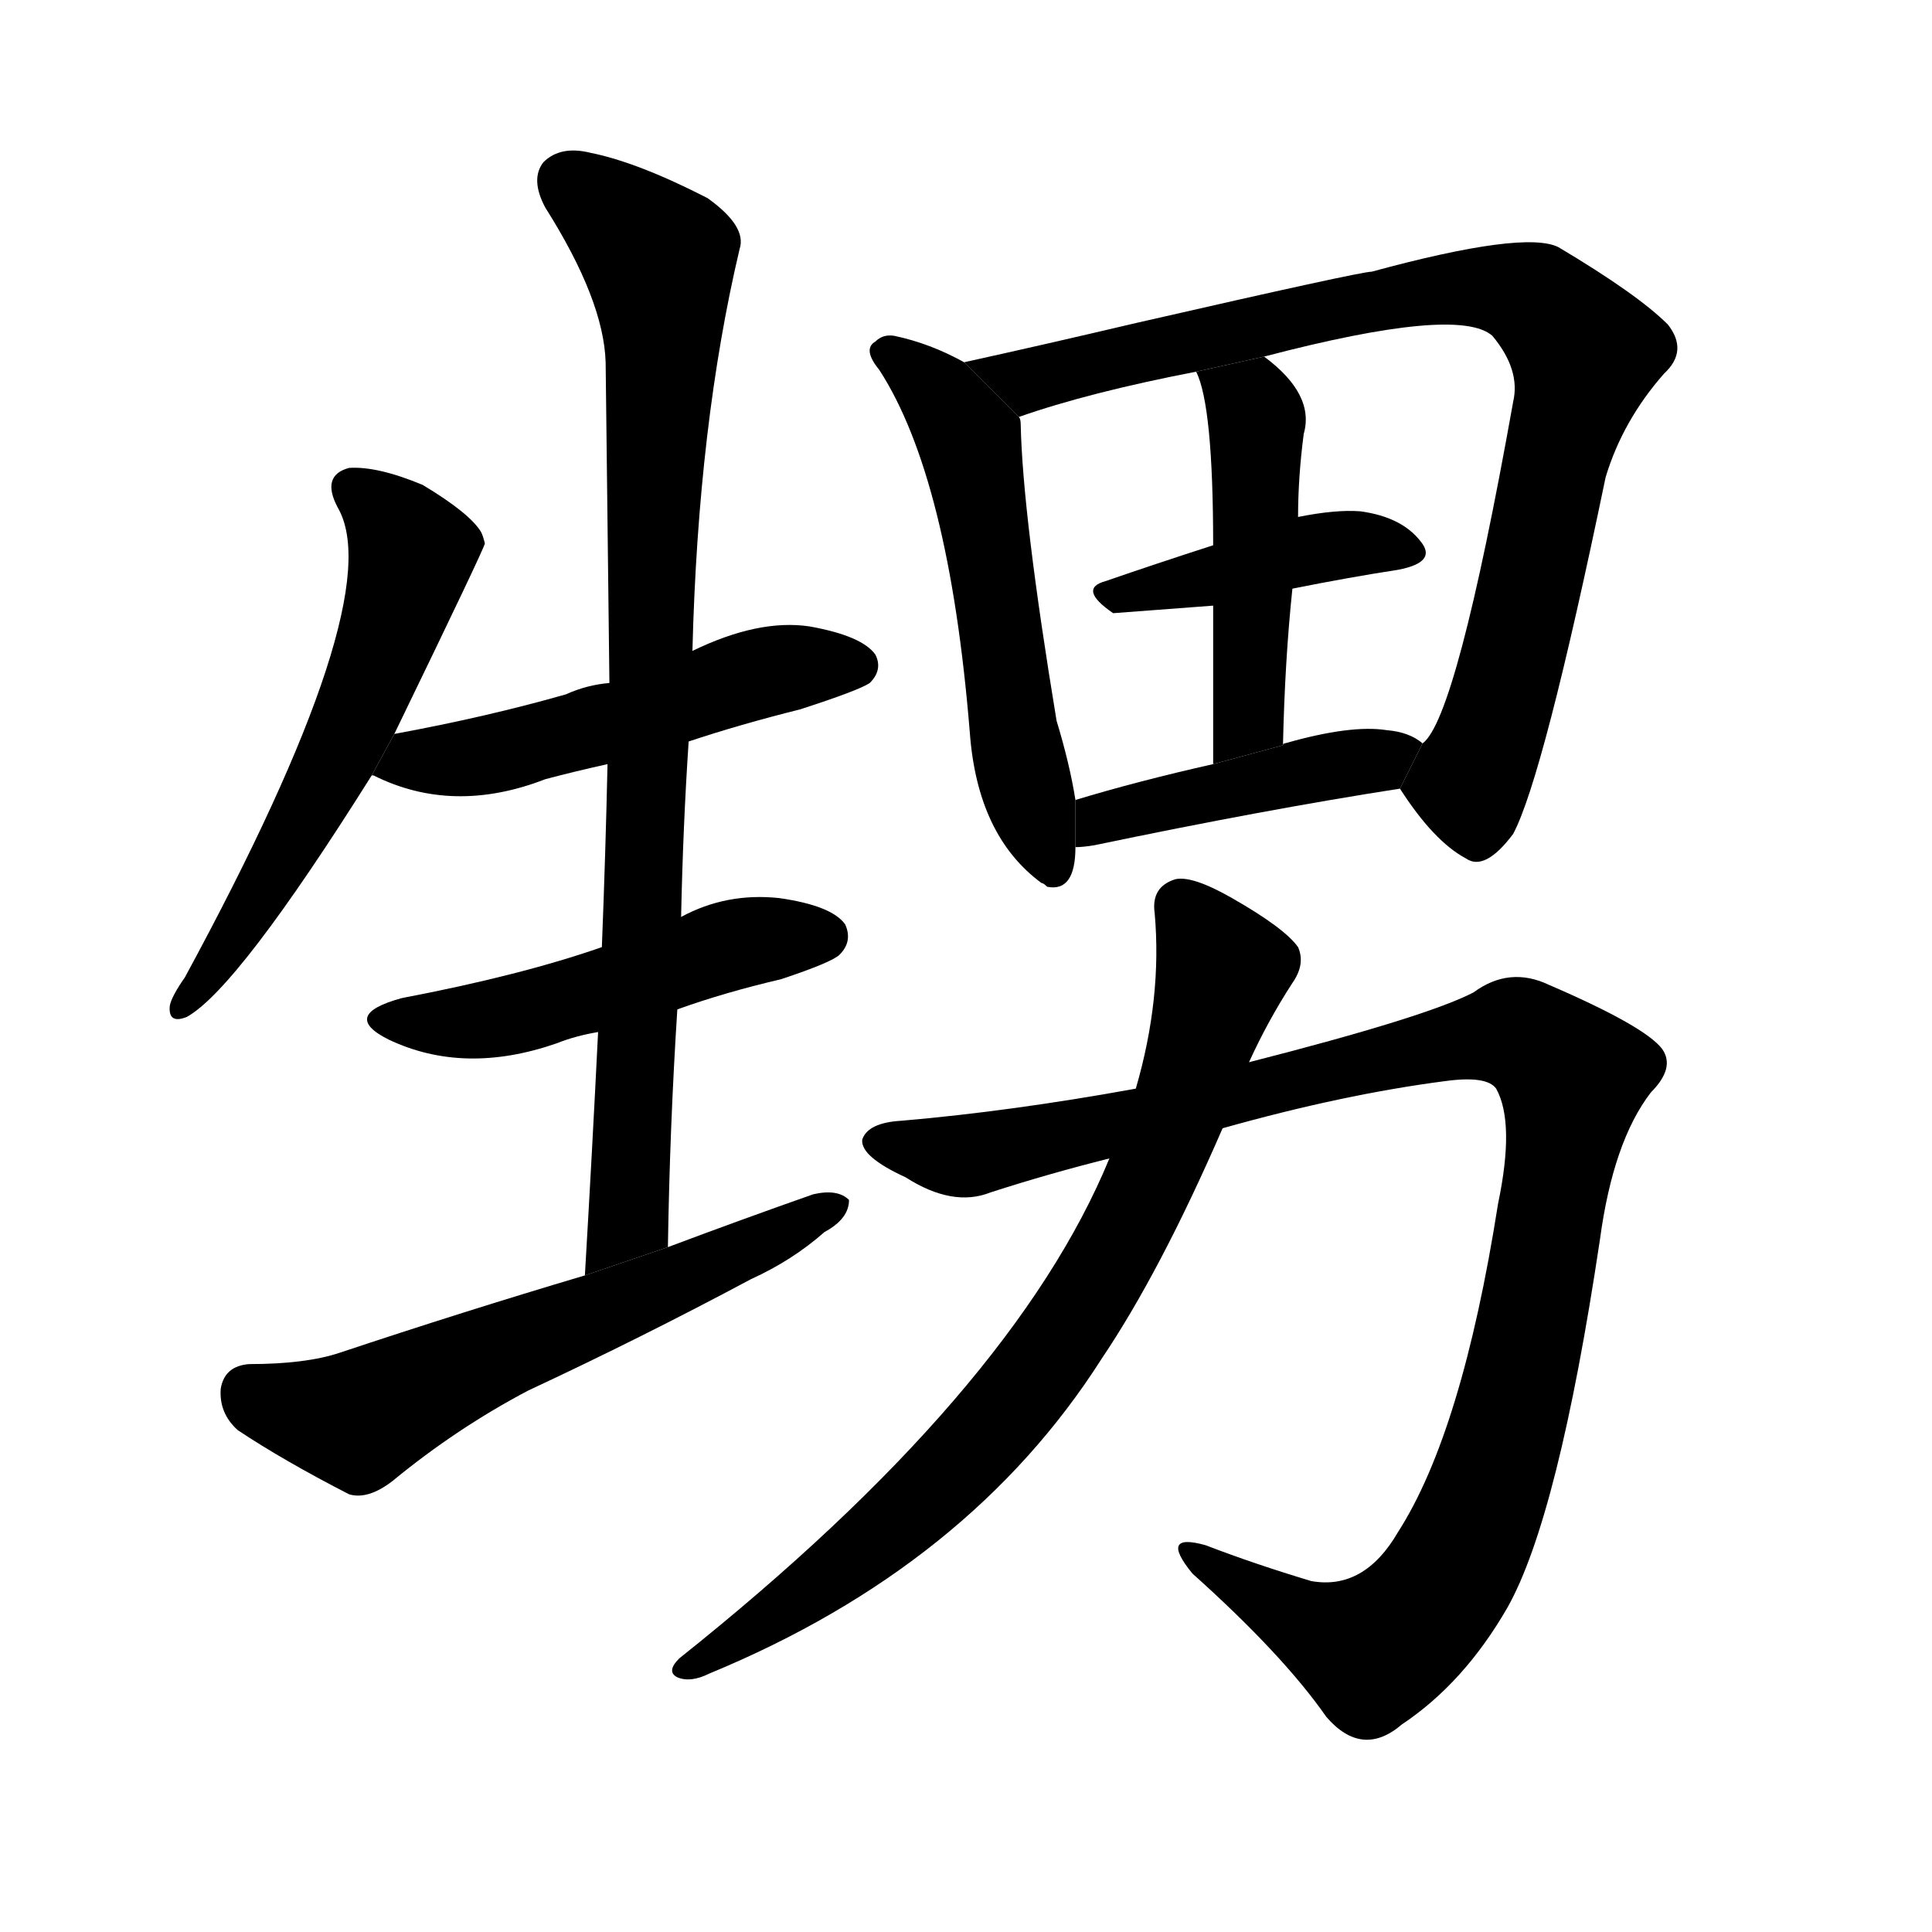 <svg version="1.1" viewBox="0 0 1024 1024" xmlns="http://www.w3.org/2000/svg">
  <g stroke="black" stroke-dasharray="1,1" stroke-width="1" transform="scale(4, 4)">
  </g>
  <g transform="scale(1, -1) translate(0, -900)">
    <style type="text/css">
      
        @keyframes keyframes0 {
          from {
            stroke: blue;
            stroke-dashoffset: 571;
            stroke-width: 128;
          }
          65% {
            animation-timing-function: step-end;
            stroke: blue;
            stroke-dashoffset: 0;
            stroke-width: 128;
          }
          to {
            stroke: black;
            stroke-width: 1024;
          }
        }
        #make-me-a-hanzi-animation-0 {
          animation: keyframes0 0.715s both;
          animation-delay: 0s;
          animation-timing-function: linear;
        }
      
        @keyframes keyframes1 {
          from {
            stroke: blue;
            stroke-dashoffset: 510;
            stroke-width: 128;
          }
          62% {
            animation-timing-function: step-end;
            stroke: blue;
            stroke-dashoffset: 0;
            stroke-width: 128;
          }
          to {
            stroke: black;
            stroke-width: 1024;
          }
        }
        #make-me-a-hanzi-animation-1 {
          animation: keyframes1 0.665s both;
          animation-delay: 0.715s;
          animation-timing-function: linear;
        }
      
        @keyframes keyframes2 {
          from {
            stroke: blue;
            stroke-dashoffset: 492;
            stroke-width: 128;
          }
          62% {
            animation-timing-function: step-end;
            stroke: blue;
            stroke-dashoffset: 0;
            stroke-width: 128;
          }
          to {
            stroke: black;
            stroke-width: 1024;
          }
        }
        #make-me-a-hanzi-animation-2 {
          animation: keyframes2 0.65s both;
          animation-delay: 1.38s;
          animation-timing-function: linear;
        }
      
        @keyframes keyframes3 {
          from {
            stroke: blue;
            stroke-dashoffset: 859;
            stroke-width: 128;
          }
          74% {
            animation-timing-function: step-end;
            stroke: blue;
            stroke-dashoffset: 0;
            stroke-width: 128;
          }
          to {
            stroke: black;
            stroke-width: 1024;
          }
        }
        #make-me-a-hanzi-animation-3 {
          animation: keyframes3 0.949s both;
          animation-delay: 2.03s;
          animation-timing-function: linear;
        }
      
        @keyframes keyframes4 {
          from {
            stroke: blue;
            stroke-dashoffset: 594;
            stroke-width: 128;
          }
          66% {
            animation-timing-function: step-end;
            stroke: blue;
            stroke-dashoffset: 0;
            stroke-width: 128;
          }
          to {
            stroke: black;
            stroke-width: 1024;
          }
        }
        #make-me-a-hanzi-animation-4 {
          animation: keyframes4 0.733s both;
          animation-delay: 2.979s;
          animation-timing-function: linear;
        }
      
        @keyframes keyframes5 {
          from {
            stroke: blue;
            stroke-dashoffset: 552;
            stroke-width: 128;
          }
          64% {
            animation-timing-function: step-end;
            stroke: blue;
            stroke-dashoffset: 0;
            stroke-width: 128;
          }
          to {
            stroke: black;
            stroke-width: 1024;
          }
        }
        #make-me-a-hanzi-animation-5 {
          animation: keyframes5 0.699s both;
          animation-delay: 3.713s;
          animation-timing-function: linear;
        }
      
        @keyframes keyframes6 {
          from {
            stroke: blue;
            stroke-dashoffset: 856;
            stroke-width: 128;
          }
          74% {
            animation-timing-function: step-end;
            stroke: blue;
            stroke-dashoffset: 0;
            stroke-width: 128;
          }
          to {
            stroke: black;
            stroke-width: 1024;
          }
        }
        #make-me-a-hanzi-animation-6 {
          animation: keyframes6 0.947s both;
          animation-delay: 4.412s;
          animation-timing-function: linear;
        }
      
        @keyframes keyframes7 {
          from {
            stroke: blue;
            stroke-dashoffset: 416;
            stroke-width: 128;
          }
          58% {
            animation-timing-function: step-end;
            stroke: blue;
            stroke-dashoffset: 0;
            stroke-width: 128;
          }
          to {
            stroke: black;
            stroke-width: 1024;
          }
        }
        #make-me-a-hanzi-animation-7 {
          animation: keyframes7 0.589s both;
          animation-delay: 5.358s;
          animation-timing-function: linear;
        }
      
        @keyframes keyframes8 {
          from {
            stroke: blue;
            stroke-dashoffset: 470;
            stroke-width: 128;
          }
          60% {
            animation-timing-function: step-end;
            stroke: blue;
            stroke-dashoffset: 0;
            stroke-width: 128;
          }
          to {
            stroke: black;
            stroke-width: 1024;
          }
        }
        #make-me-a-hanzi-animation-8 {
          animation: keyframes8 0.632s both;
          animation-delay: 5.947s;
          animation-timing-function: linear;
        }
      
        @keyframes keyframes9 {
          from {
            stroke: blue;
            stroke-dashoffset: 435;
            stroke-width: 128;
          }
          59% {
            animation-timing-function: step-end;
            stroke: blue;
            stroke-dashoffset: 0;
            stroke-width: 128;
          }
          to {
            stroke: black;
            stroke-width: 1024;
          }
        }
        #make-me-a-hanzi-animation-9 {
          animation: keyframes9 0.604s both;
          animation-delay: 6.579s;
          animation-timing-function: linear;
        }
      
        @keyframes keyframes10 {
          from {
            stroke: blue;
            stroke-dashoffset: 1076;
            stroke-width: 128;
          }
          78% {
            animation-timing-function: step-end;
            stroke: blue;
            stroke-dashoffset: 0;
            stroke-width: 128;
          }
          to {
            stroke: black;
            stroke-width: 1024;
          }
        }
        #make-me-a-hanzi-animation-10 {
          animation: keyframes10 1.126s both;
          animation-delay: 7.183s;
          animation-timing-function: linear;
        }
      
        @keyframes keyframes11 {
          from {
            stroke: blue;
            stroke-dashoffset: 777;
            stroke-width: 128;
          }
          72% {
            animation-timing-function: step-end;
            stroke: blue;
            stroke-dashoffset: 0;
            stroke-width: 128;
          }
          to {
            stroke: black;
            stroke-width: 1024;
          }
        }
        #make-me-a-hanzi-animation-11 {
          animation: keyframes11 0.882s both;
          animation-delay: 8.309s;
          animation-timing-function: linear;
        }
      
    </style>
    
      <path d="M 209 511 Q 257 610 257 612 Q 256 616 255 618 Q 249 628 224 643 Q 200 653 185 652 Q 170 648 179 631 Q 207 583 98 382 Q 91 372 90 367 Q 89 357 99 361 Q 126 376 197 489 L 209 511 Z" fill="black"></path>
    
      <path d="M 365 507 Q 392 516 424 524 Q 455 534 461 538 Q 468 545 464 553 Q 457 563 429 568 Q 402 572 367 555 L 323 538 Q 311 537 300 532 Q 258 520 209 511 L 197 489 L 198 489 Q 240 468 289 487 Q 304 491 322 495 L 365 507 Z" fill="black"></path>
    
      <path d="M 359 365 Q 384 374 414 381 Q 441 390 445 394 Q 452 401 448 410 Q 441 420 413 424 Q 385 427 361 414 L 319 398 Q 276 383 213 371 Q 180 362 206 349 Q 246 330 295 347 Q 305 351 317 353 L 359 365 Z" fill="black"></path>
    
      <path d="M 354 239 Q 355 303 359 365 L 361 414 Q 362 462 365 507 L 367 555 Q 370 675 392 768 Q 396 780 375 795 Q 338 814 313 819 Q 297 823 288 814 Q 281 805 289 790 Q 320 741 321 708 Q 322 626 323 538 L 322 495 Q 321 449 319 398 L 317 353 Q 314 292 310 224 L 354 239 Z" fill="black"></path>
    
      <path d="M 310 224 Q 246 205 180 183 Q 162 177 132 177 Q 119 176 117 164 Q 116 151 126 142 Q 150 126 185 108 Q 195 105 208 115 Q 242 143 280 163 Q 340 191 398 222 Q 420 232 437 247 Q 450 254 450 264 Q 444 270 431 267 Q 394 254 354 239 L 310 224 Z" fill="black"></path>
    
      <path d="M 511 708 Q 493 718 474 722 Q 468 723 464 719 Q 457 715 466 704 Q 503 647 514 512 Q 518 457 552 432 Q 553 432 555 430 Q 570 427 570 451 L 570 476 Q 567 495 560 518 Q 542 627 541 675 Q 541 678 540 679 L 511 708 Z" fill="black"></path>
    
      <path d="M 742 482 Q 760 454 777 445 Q 787 438 802 458 Q 818 488 851 647 Q 860 677 882 702 Q 895 714 884 728 Q 868 744 826 769 Q 808 778 727 756 Q 721 756 603 729 Q 552 717 511 708 L 540 679 Q 577 692 634 703 L 670 711 Q 773 738 791 722 Q 806 704 802 687 Q 772 519 754 506 L 742 482 Z" fill="black"></path>
    
      <path d="M 685 588 Q 715 594 741 598 Q 762 602 753 613 Q 743 626 721 629 Q 708 630 688 626 L 643 611 Q 612 601 586 592 Q 571 588 590 575 L 643 579 L 685 588 Z" fill="black"></path>
    
      <path d="M 680 505 Q 681 550 685 588 L 688 626 Q 688 647 691 670 Q 697 691 670 711 L 634 703 Q 643 685 643 611 L 643 579 Q 643 545 643 495 L 680 505 Z" fill="black"></path>
    
      <path d="M 570 451 Q 574 451 580 452 Q 671 471 742 482 L 754 506 Q 747 512 735 513 Q 716 516 681 506 Q 680 506 680 505 L 643 495 Q 603 486 570 476 L 570 451 Z" fill="black"></path>
    
      <path d="M 648 302 Q 712 320 766 327 Q 788 330 793 323 Q 803 305 794 262 Q 775 141 741 88 Q 723 57 695 62 Q 665 71 639 81 Q 614 88 632 66 Q 680 23 703 -10 Q 722 -32 743 -14 Q 776 8 799 48 Q 826 96 848 243 Q 855 295 875 321 Q 888 334 881 344 Q 872 356 821 378 Q 800 388 781 374 Q 756 361 662 337 L 602 323 Q 536 311 478 306 Q 460 305 457 296 Q 456 287 480 276 Q 505 260 525 268 Q 556 278 588 286 L 648 302 Z" fill="black"></path>
    
      <path d="M 588 286 Q 537 162 360 21 Q 353 14 359 11 Q 366 8 376 13 Q 514 70 584 180 Q 615 226 648 302 L 662 337 Q 672 359 685 379 Q 692 389 688 398 Q 681 408 653 424 Q 632 436 623 434 Q 610 430 612 416 Q 616 371 602 323 L 588 286 Z" fill="black"></path>
    
    
      <clipPath id="make-me-a-hanzi-clip-0">
        <path d="M 209 511 Q 257 610 257 612 Q 256 616 255 618 Q 249 628 224 643 Q 200 653 185 652 Q 170 648 179 631 Q 207 583 98 382 Q 91 372 90 367 Q 89 357 99 361 Q 126 376 197 489 L 209 511 Z"></path>
      </clipPath>
      <path clip-path="url(#make-me-a-hanzi-clip-0)" d="M 187 640 L 208 623 L 217 605 L 205 559 L 136 421 L 97 368" fill="none" id="make-me-a-hanzi-animation-0" stroke-dasharray="443 886" stroke-linecap="round"></path>
    
      <clipPath id="make-me-a-hanzi-clip-1">
        <path d="M 365 507 Q 392 516 424 524 Q 455 534 461 538 Q 468 545 464 553 Q 457 563 429 568 Q 402 572 367 555 L 323 538 Q 311 537 300 532 Q 258 520 209 511 L 197 489 L 198 489 Q 240 468 289 487 Q 304 491 322 495 L 365 507 Z"></path>
      </clipPath>
      <path clip-path="url(#make-me-a-hanzi-clip-1)" d="M 207 491 L 220 498 L 275 503 L 421 547 L 453 547" fill="none" id="make-me-a-hanzi-animation-1" stroke-dasharray="382 764" stroke-linecap="round"></path>
    
      <clipPath id="make-me-a-hanzi-clip-2">
        <path d="M 359 365 Q 384 374 414 381 Q 441 390 445 394 Q 452 401 448 410 Q 441 420 413 424 Q 385 427 361 414 L 319 398 Q 276 383 213 371 Q 180 362 206 349 Q 246 330 295 347 Q 305 351 317 353 L 359 365 Z"></path>
      </clipPath>
      <path clip-path="url(#make-me-a-hanzi-clip-2)" d="M 207 361 L 268 361 L 395 401 L 437 404" fill="none" id="make-me-a-hanzi-animation-2" stroke-dasharray="364 728" stroke-linecap="round"></path>
    
      <clipPath id="make-me-a-hanzi-clip-3">
        <path d="M 354 239 Q 355 303 359 365 L 361 414 Q 362 462 365 507 L 367 555 Q 370 675 392 768 Q 396 780 375 795 Q 338 814 313 819 Q 297 823 288 814 Q 281 805 289 790 Q 320 741 321 708 Q 322 626 323 538 L 322 495 Q 321 449 319 398 L 317 353 Q 314 292 310 224 L 354 239 Z"></path>
      </clipPath>
      <path clip-path="url(#make-me-a-hanzi-clip-3)" d="M 300 805 L 349 763 L 351 740 L 335 279 L 333 254 L 316 231" fill="none" id="make-me-a-hanzi-animation-3" stroke-dasharray="731 1462" stroke-linecap="round"></path>
    
      <clipPath id="make-me-a-hanzi-clip-4">
        <path d="M 310 224 Q 246 205 180 183 Q 162 177 132 177 Q 119 176 117 164 Q 116 151 126 142 Q 150 126 185 108 Q 195 105 208 115 Q 242 143 280 163 Q 340 191 398 222 Q 420 232 437 247 Q 450 254 450 264 Q 444 270 431 267 Q 394 254 354 239 L 310 224 Z"></path>
      </clipPath>
      <path clip-path="url(#make-me-a-hanzi-clip-4)" d="M 132 162 L 190 147 L 444 261" fill="none" id="make-me-a-hanzi-animation-4" stroke-dasharray="466 932" stroke-linecap="round"></path>
    
      <clipPath id="make-me-a-hanzi-clip-5">
        <path d="M 511 708 Q 493 718 474 722 Q 468 723 464 719 Q 457 715 466 704 Q 503 647 514 512 Q 518 457 552 432 Q 553 432 555 430 Q 570 427 570 451 L 570 476 Q 567 495 560 518 Q 542 627 541 675 Q 541 678 540 679 L 511 708 Z"></path>
      </clipPath>
      <path clip-path="url(#make-me-a-hanzi-clip-5)" d="M 471 712 L 496 693 L 514 664 L 539 504 L 558 438" fill="none" id="make-me-a-hanzi-animation-5" stroke-dasharray="424 848" stroke-linecap="round"></path>
    
      <clipPath id="make-me-a-hanzi-clip-6">
        <path d="M 742 482 Q 760 454 777 445 Q 787 438 802 458 Q 818 488 851 647 Q 860 677 882 702 Q 895 714 884 728 Q 868 744 826 769 Q 808 778 727 756 Q 721 756 603 729 Q 552 717 511 708 L 540 679 Q 577 692 634 703 L 670 711 Q 773 738 791 722 Q 806 704 802 687 Q 772 519 754 506 L 742 482 Z"></path>
      </clipPath>
      <path clip-path="url(#make-me-a-hanzi-clip-6)" d="M 519 706 L 544 698 L 762 747 L 795 747 L 818 738 L 840 713 L 800 542 L 779 485 L 756 482" fill="none" id="make-me-a-hanzi-animation-6" stroke-dasharray="728 1456" stroke-linecap="round"></path>
    
      <clipPath id="make-me-a-hanzi-clip-7">
        <path d="M 685 588 Q 715 594 741 598 Q 762 602 753 613 Q 743 626 721 629 Q 708 630 688 626 L 643 611 Q 612 601 586 592 Q 571 588 590 575 L 643 579 L 685 588 Z"></path>
      </clipPath>
      <path clip-path="url(#make-me-a-hanzi-clip-7)" d="M 588 583 L 697 610 L 745 607" fill="none" id="make-me-a-hanzi-animation-7" stroke-dasharray="288 576" stroke-linecap="round"></path>
    
      <clipPath id="make-me-a-hanzi-clip-8">
        <path d="M 680 505 Q 681 550 685 588 L 688 626 Q 688 647 691 670 Q 697 691 670 711 L 634 703 Q 643 685 643 611 L 643 579 Q 643 545 643 495 L 680 505 Z"></path>
      </clipPath>
      <path clip-path="url(#make-me-a-hanzi-clip-8)" d="M 641 701 L 666 678 L 663 528 L 647 503" fill="none" id="make-me-a-hanzi-animation-8" stroke-dasharray="342 684" stroke-linecap="round"></path>
    
      <clipPath id="make-me-a-hanzi-clip-9">
        <path d="M 570 451 Q 574 451 580 452 Q 671 471 742 482 L 754 506 Q 747 512 735 513 Q 716 516 681 506 Q 680 506 680 505 L 643 495 Q 603 486 570 476 L 570 451 Z"></path>
      </clipPath>
      <path clip-path="url(#make-me-a-hanzi-clip-9)" d="M 574 457 L 594 470 L 746 502" fill="none" id="make-me-a-hanzi-animation-9" stroke-dasharray="307 614" stroke-linecap="round"></path>
    
      <clipPath id="make-me-a-hanzi-clip-10">
        <path d="M 648 302 Q 712 320 766 327 Q 788 330 793 323 Q 803 305 794 262 Q 775 141 741 88 Q 723 57 695 62 Q 665 71 639 81 Q 614 88 632 66 Q 680 23 703 -10 Q 722 -32 743 -14 Q 776 8 799 48 Q 826 96 848 243 Q 855 295 875 321 Q 888 334 881 344 Q 872 356 821 378 Q 800 388 781 374 Q 756 361 662 337 L 602 323 Q 536 311 478 306 Q 460 305 457 296 Q 456 287 480 276 Q 505 260 525 268 Q 556 278 588 286 L 648 302 Z"></path>
      </clipPath>
      <path clip-path="url(#make-me-a-hanzi-clip-10)" d="M 466 295 L 525 289 L 787 351 L 806 351 L 833 329 L 816 215 L 794 127 L 778 83 L 758 50 L 733 28 L 720 27 L 632 75" fill="none" id="make-me-a-hanzi-animation-10" stroke-dasharray="948 1896" stroke-linecap="round"></path>
    
      <clipPath id="make-me-a-hanzi-clip-11">
        <path d="M 588 286 Q 537 162 360 21 Q 353 14 359 11 Q 366 8 376 13 Q 514 70 584 180 Q 615 226 648 302 L 662 337 Q 672 359 685 379 Q 692 389 688 398 Q 681 408 653 424 Q 632 436 623 434 Q 610 430 612 416 Q 616 371 602 323 L 588 286 Z"></path>
      </clipPath>
      <path clip-path="url(#make-me-a-hanzi-clip-11)" d="M 626 420 L 648 386 L 645 374 L 616 288 L 567 198 L 525 142 L 472 90 L 364 16" fill="none" id="make-me-a-hanzi-animation-11" stroke-dasharray="649 1298" stroke-linecap="round"></path>
    
  </g>
</svg>
